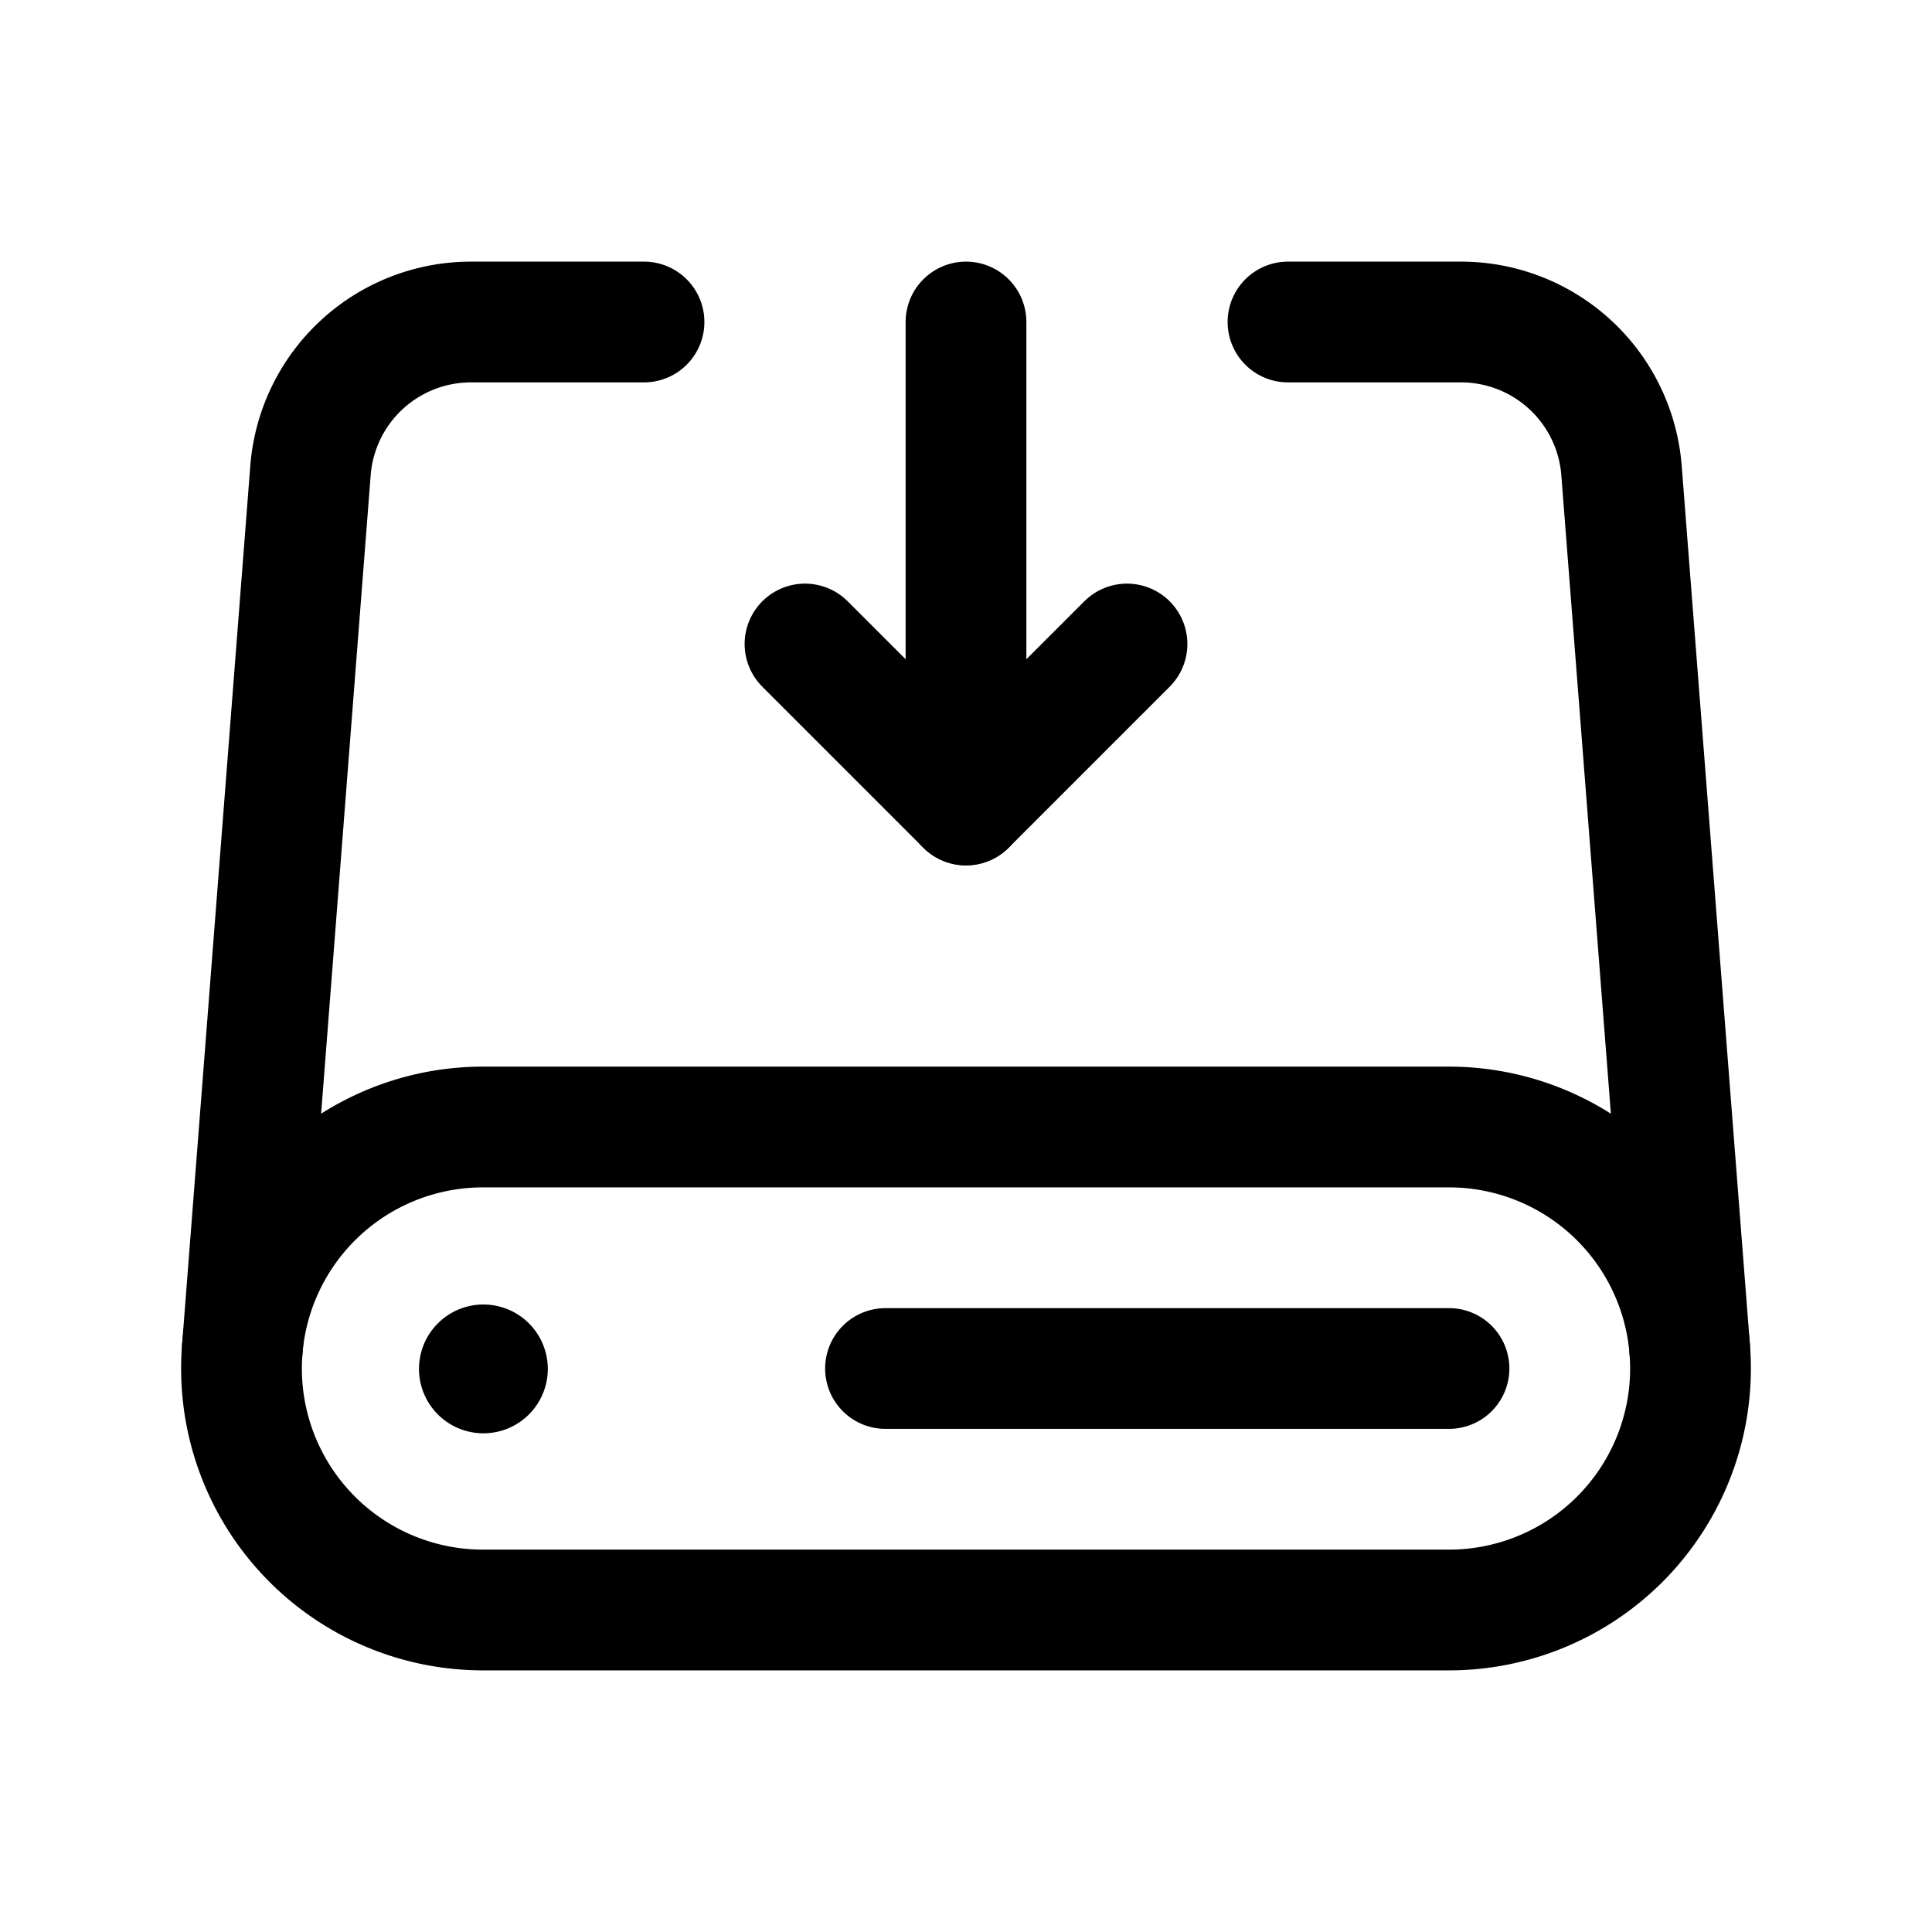 <svg version="1.1" viewBox="0 0 24 24" xmlns="http://www.w3.org/2000/svg"><title>internet server upload</title><g class="nc-icon-wrapper"><g stroke-linecap="round" stroke-width="1.5" stroke="currentColor" fill="none" stroke-linejoin="round"><path d="M18 14H6a3 3 0 1 0 0 6h12a3 3 0 1 0 0-6z"/><path d="M8 4H5.851a2 2 0 0 0-1.994 1.845L3.01 16.757"/><path d="M12 4v6"/><path d="M14 8l-2 2-2-2"/><path d="M18 17h-7"/><path d="M6.035 16.965a.05.05 0 1 1-.07.07.05.05 0 0 1 .07-.07"/><path d="M16 4h2.149a2 2 0 0 1 1.994 1.845l.847 10.912"/></g><path fill="none" d="M0 0h24v24H0V0z"/></g></svg>